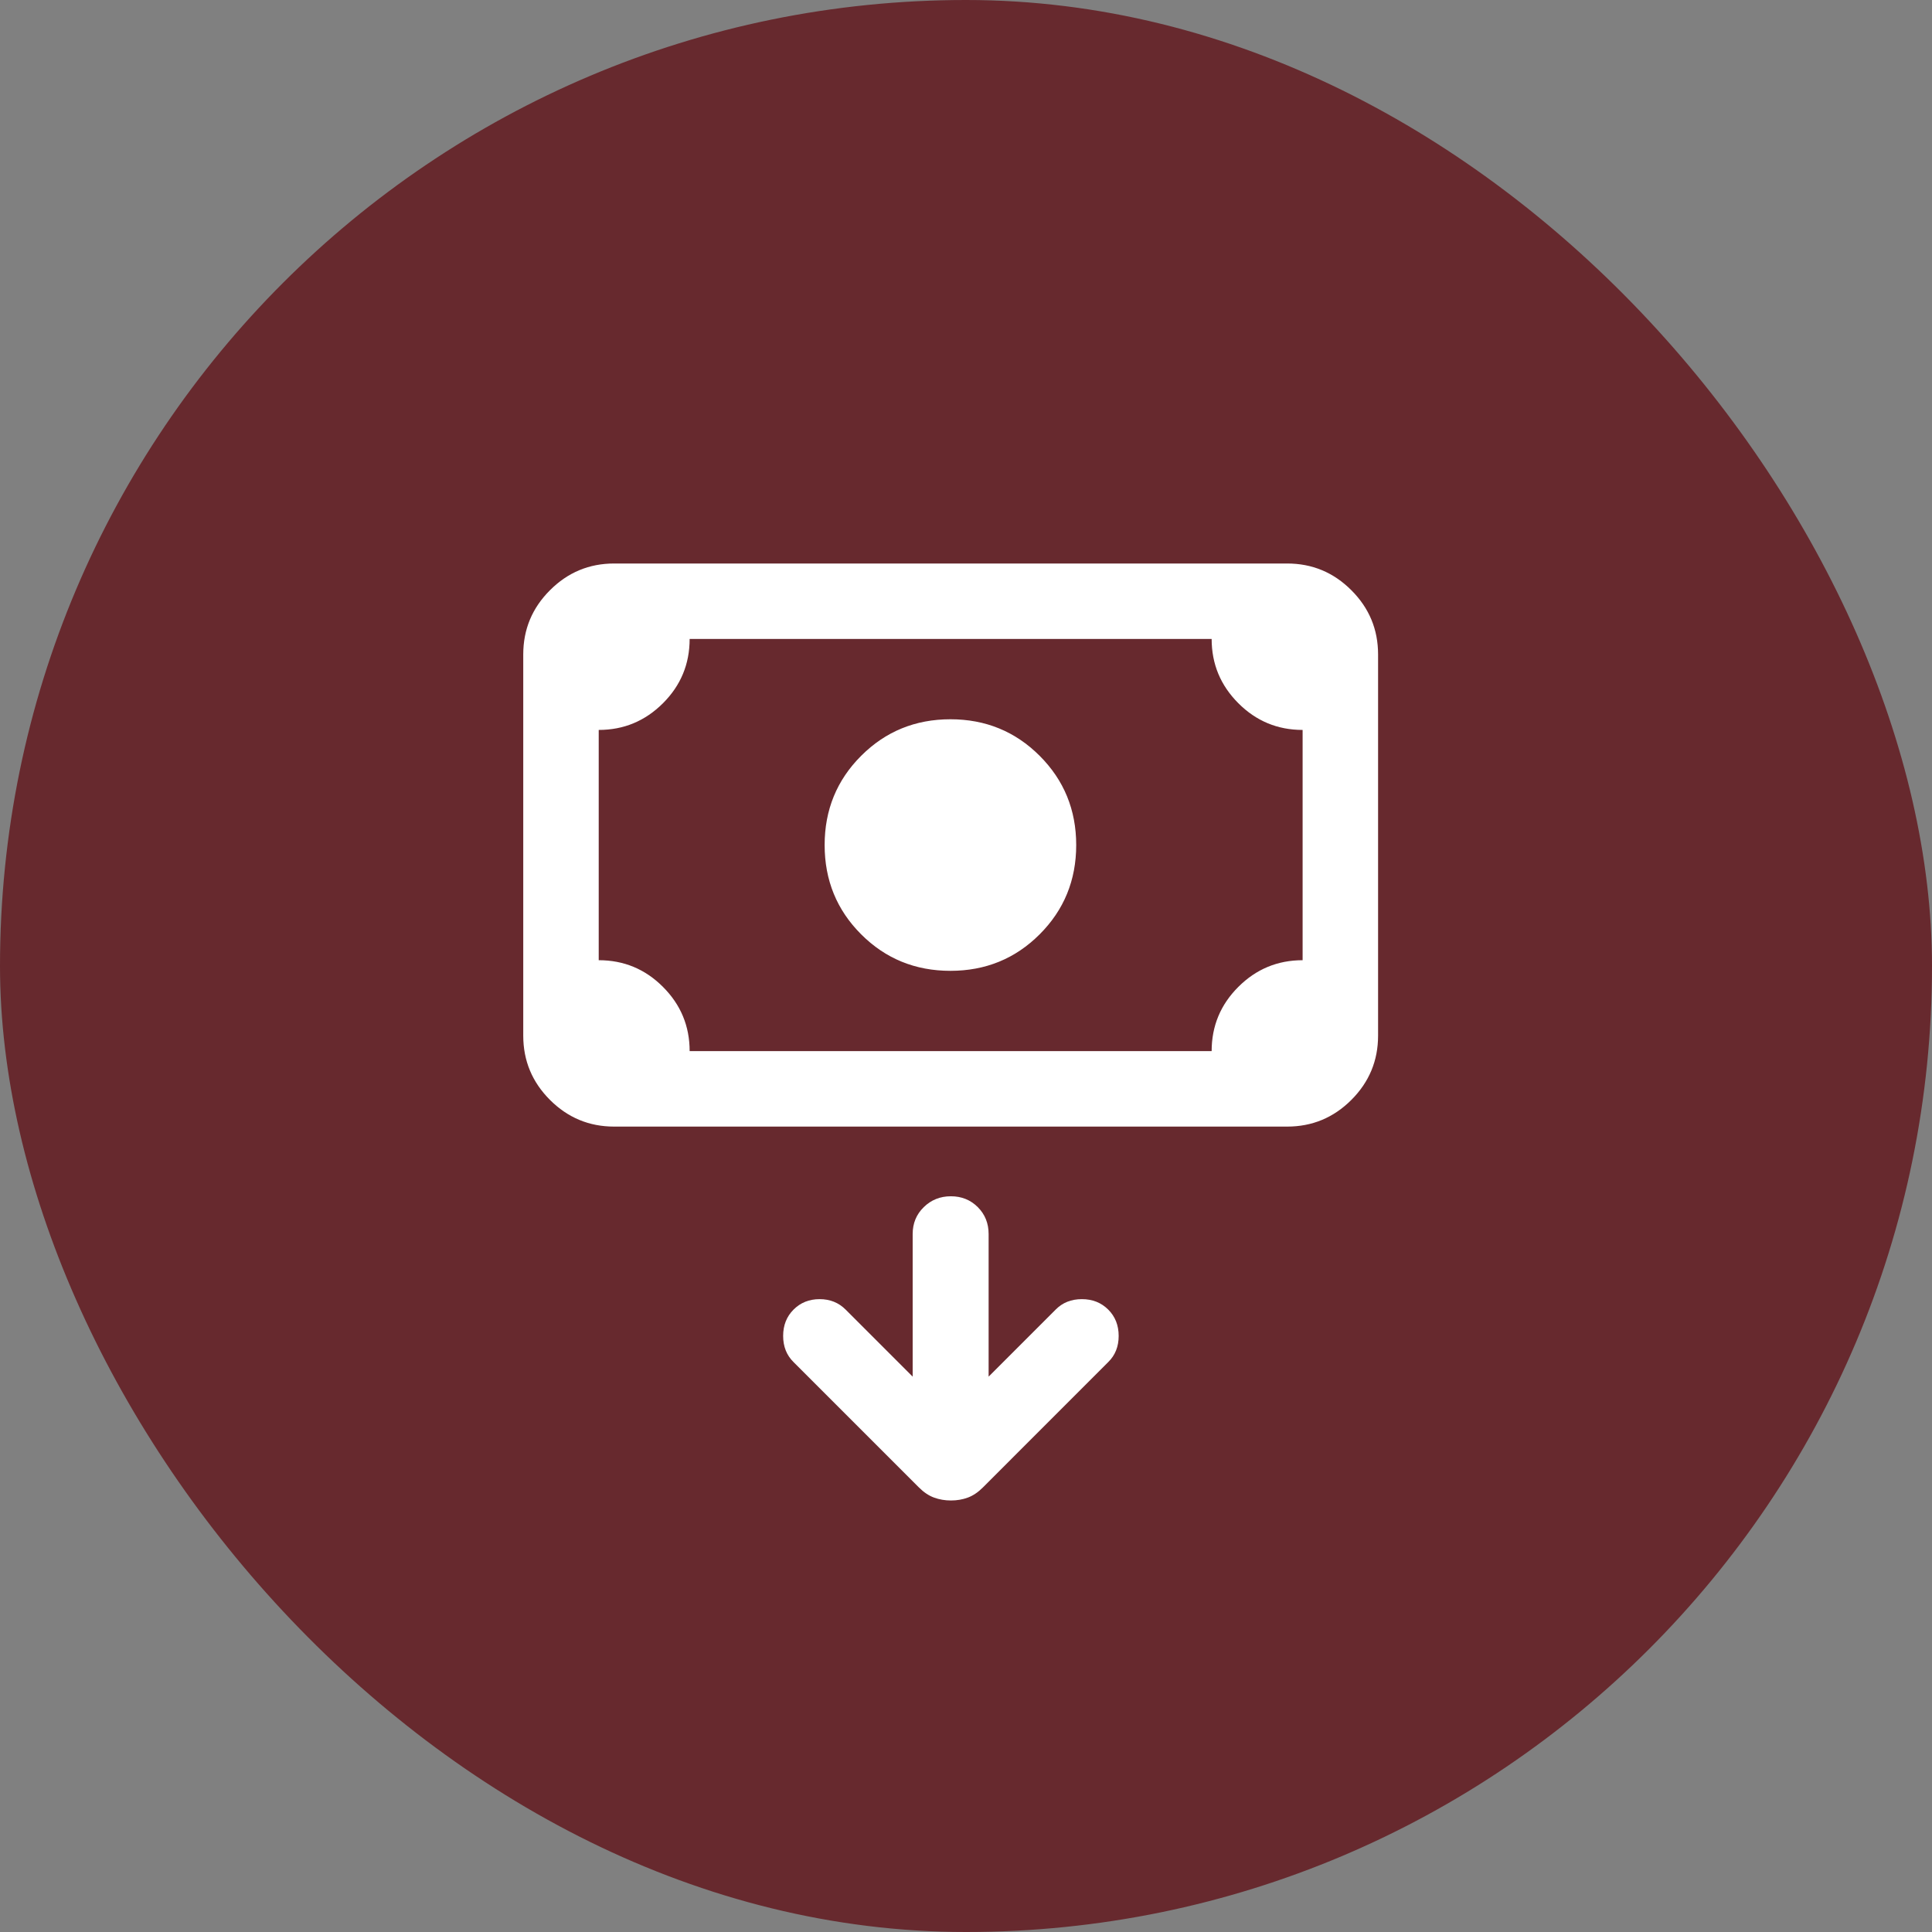 <svg width="48" height="48" viewBox="0 0 48 48" fill="none" xmlns="http://www.w3.org/2000/svg">
<rect x="0" y="0" width="48" height="48" fill="#808080" stroke="none"/>
<rect width="48" height="48" rx="24" fill="#67292E"/>
<mask id="mask0_2068_1845" style="mask-type:alpha" maskUnits="userSpaceOnUse" x="11" y="11" width="30" height="30">
<rect x="11" y="11" width="30" height="30" fill="#D9D9D9"/>
</mask>
<g mask="url(#mask0_2068_1845)">
<path d="M23.613 24.12C22.739 24.12 22 23.818 21.395 23.213C20.79 22.608 20.488 21.869 20.488 20.995C20.488 20.122 20.79 19.383 21.395 18.778C22 18.173 22.739 17.87 23.613 17.87C24.486 17.87 25.225 18.173 25.83 18.778C26.435 19.383 26.738 20.122 26.738 20.995C26.738 21.869 26.435 22.608 25.83 23.213C25.225 23.818 24.486 24.12 23.613 24.12ZM15.259 27.99C14.638 27.99 14.106 27.769 13.664 27.327C13.221 26.884 13 26.352 13 25.731V16.26C13 15.638 13.221 15.106 13.664 14.664C14.106 14.221 14.638 14 15.259 14H31.978C32.6 14 33.132 14.221 33.574 14.664C34.017 15.106 34.238 15.638 34.238 16.26V25.731C34.238 26.352 34.017 26.884 33.574 27.327C33.132 27.769 32.6 27.99 31.978 27.99H15.259ZM17.134 26.115H30.103C30.103 25.492 30.324 24.96 30.767 24.518C31.209 24.077 31.741 23.856 32.363 23.856V18.135C31.739 18.135 31.207 17.913 30.766 17.471C30.324 17.028 30.103 16.497 30.103 15.875H17.134C17.134 16.498 16.913 17.031 16.471 17.472C16.028 17.914 15.496 18.135 14.875 18.135V23.856C15.498 23.856 16.031 24.077 16.472 24.52C16.914 24.962 17.134 25.494 17.134 26.115ZM22.675 34.202L21.009 32.536C20.836 32.363 20.621 32.277 20.363 32.277C20.105 32.277 19.889 32.363 19.716 32.536C19.543 32.709 19.457 32.927 19.457 33.191C19.457 33.454 19.543 33.671 19.716 33.841L22.83 36.955C22.95 37.075 23.075 37.159 23.206 37.207C23.337 37.255 23.477 37.279 23.627 37.279C23.776 37.279 23.916 37.255 24.046 37.207C24.175 37.159 24.3 37.075 24.42 36.955L27.533 33.841C27.707 33.671 27.793 33.454 27.793 33.191C27.793 32.927 27.707 32.709 27.533 32.536C27.36 32.363 27.142 32.277 26.879 32.277C26.615 32.277 26.398 32.363 26.228 32.536L24.562 34.202V30.659C24.562 30.393 24.472 30.17 24.293 29.991C24.113 29.811 23.89 29.721 23.624 29.721C23.359 29.721 23.134 29.811 22.951 29.991C22.767 30.17 22.675 30.393 22.675 30.659V34.202Z" fill="white"/>
</g>
</svg>
